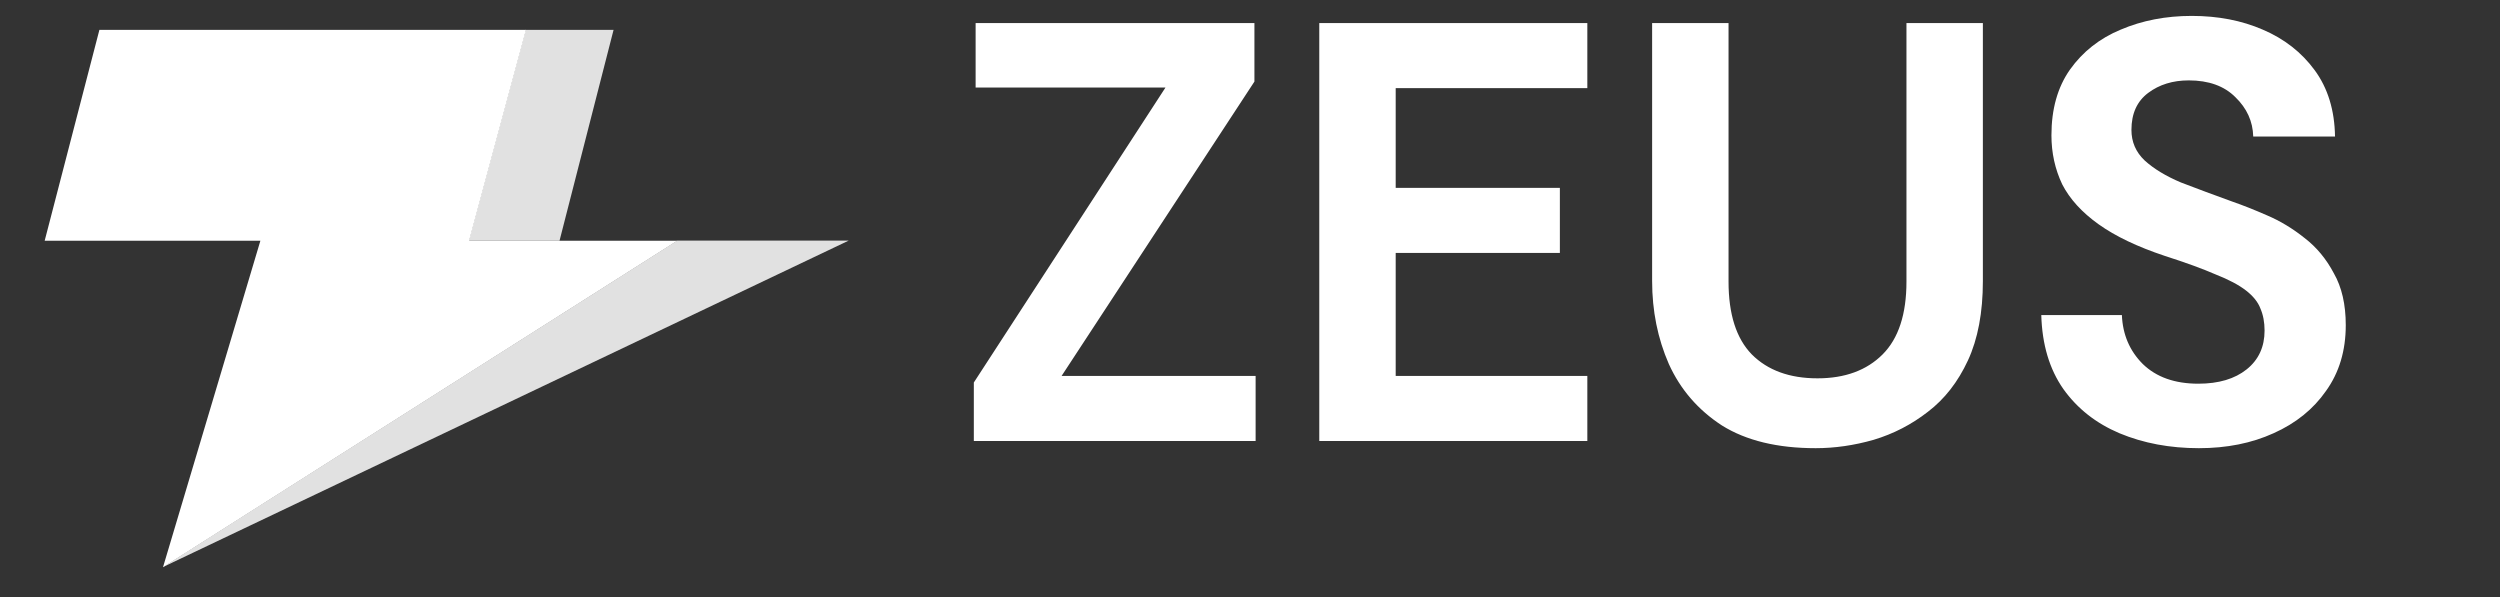 <svg width="783" height="187" viewBox="0 0 783 187" fill="none" xmlns="http://www.w3.org/2000/svg">
<rect x="0" y="0" width="783" height="187" fill="#333333" stroke="none"/>
<g clip-path="url(#clip0_113_2766)">
<mask id="mask0_113_2766" style="mask-type:luminance" maskUnits="userSpaceOnUse" x="0" y="0" width="783" height="187">
<path d="M783 0H0V187H783V0Z" fill="white"/>
</mask>
<g mask="url(#mask0_113_2766)">
<path d="M31.133 9.351L13.989 75.405H81.552L51.052 177.651L212.119 75.405H146.919L164.74 9.351H31.133Z" fill="white"/>
<path d="M164.627 9.351H192.172L175.24 75.405H146.807L164.627 9.351Z" fill="white" fill-opacity="0.85"/>
<path d="M212.1 75.364H265.798L51.01 177.609L212.1 75.364Z" fill="white" fill-opacity="0.85"/>
<path d="M305.003 138.126V119.8L365.025 27.422H305.564V7.226H392.886V25.552L332.49 117.743H393.26V138.126H305.003ZM413.196 138.126V7.226H497.152V27.609H437.13V58.838H488.551V79.221H437.13V117.743H497.152V138.126H413.196ZM568.678 140.37C556.711 140.37 546.926 138.001 539.322 133.264C531.842 128.402 526.295 121.981 522.68 114.003C519.189 106.024 517.444 97.36 517.444 88.01V7.226H541.378V88.197C541.378 98.419 543.809 106.024 548.671 111.011C553.657 115.997 560.513 118.491 569.239 118.491C577.841 118.491 584.632 115.997 589.622 111.011C594.607 106.024 597.102 98.419 597.102 88.197V7.226H621.036V88.01C621.036 97.858 619.476 106.149 616.361 112.881C613.241 119.613 609.069 124.973 603.833 128.963C598.72 132.952 593.047 135.882 586.818 137.752C580.707 139.497 574.662 140.37 568.678 140.37ZM688.695 140.37C679.597 140.37 671.306 138.811 663.826 135.695C656.47 132.578 650.615 127.965 646.25 121.857C641.885 115.623 639.582 107.894 639.331 98.669H664.574C664.825 104.777 667.005 109.889 671.119 114.003C675.355 118.117 681.152 120.174 688.508 120.174C694.866 120.174 699.914 118.678 703.654 115.686C707.394 112.694 709.264 108.642 709.264 103.531C709.264 100.913 708.825 98.606 707.955 96.612C707.207 94.617 705.711 92.747 703.467 91.002C701.223 89.256 698.045 87.573 693.931 85.953C689.94 84.207 684.646 82.275 678.037 80.156C669.436 77.288 662.517 73.985 657.282 70.245C652.046 66.505 648.242 62.328 645.876 57.716C643.632 52.978 642.51 47.867 642.51 42.382C642.51 34.154 644.444 27.297 648.306 21.812C652.297 16.202 657.591 12.025 664.2 9.283C670.932 6.415 678.347 4.982 686.451 4.982C694.679 4.982 702.094 6.415 708.703 9.283C715.434 12.15 720.857 16.389 724.97 21.999C729.084 27.609 731.205 34.528 731.328 42.756H705.711C705.588 38.018 703.718 33.904 700.101 30.414C696.613 26.923 691.751 25.178 685.516 25.178C680.532 25.178 676.29 26.487 672.802 29.105C669.313 31.723 667.566 35.587 667.566 40.699C667.566 44.439 668.939 47.618 671.68 50.236C674.549 52.854 678.347 55.16 683.086 57.155C687.947 59.025 693.306 61.019 699.166 63.139C702.409 64.261 706.021 65.694 710.012 67.44C714.125 69.185 718.052 71.554 721.792 74.546C725.531 77.413 728.587 81.091 730.954 85.579C733.449 89.942 734.694 95.365 734.694 101.848C734.694 109.826 732.637 116.683 728.523 122.418C724.532 128.152 719.051 132.578 712.068 135.695C705.214 138.811 697.419 140.37 688.695 140.37Z" fill="white"/>
</g>
</g>
<defs>
<clipPath id="clip0_113_2766">
<rect width="783" height="187" fill="white"/>
</clipPath>
</defs>
</svg>
